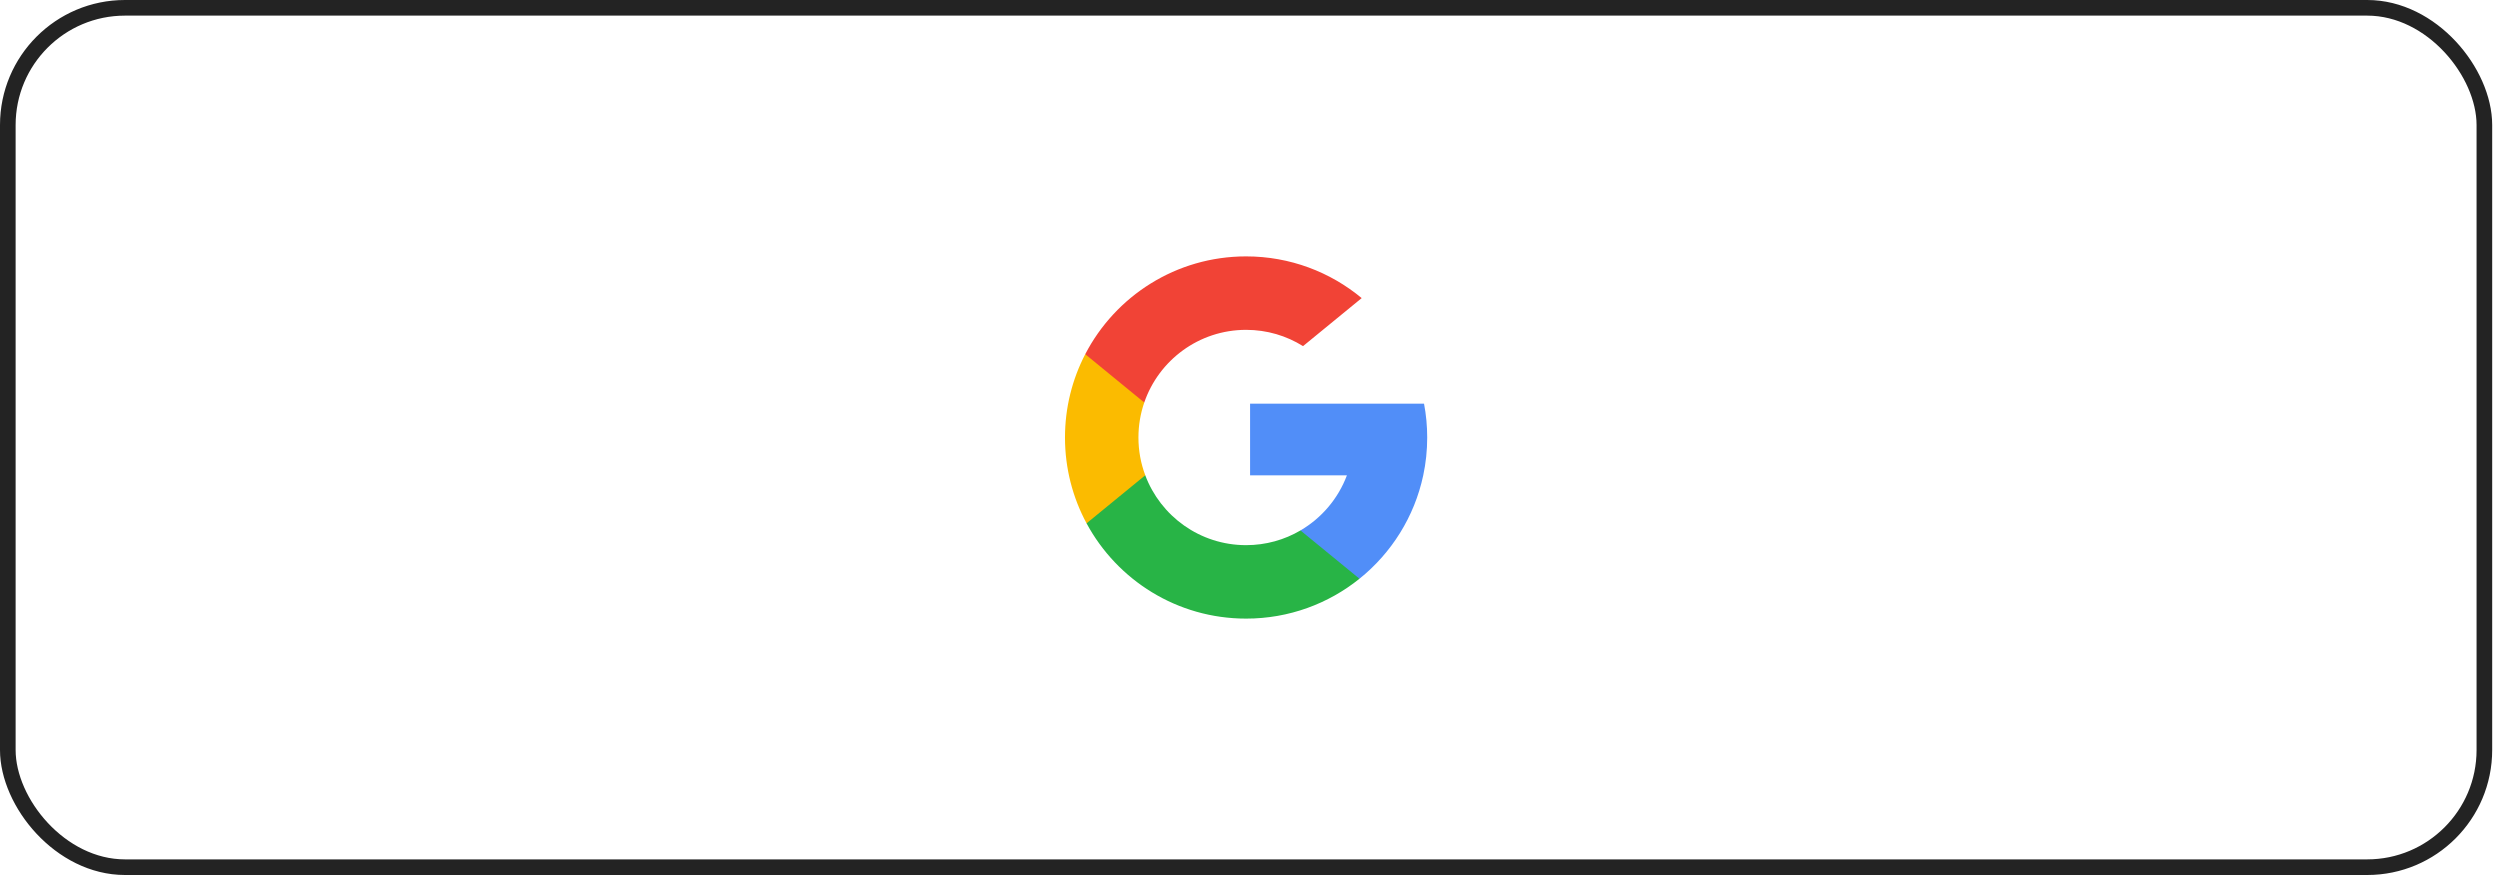 <svg width="160" height="56" viewBox="0 0 160 56" fill="none" xmlns="http://www.w3.org/2000/svg">
<rect x="0.5" y="0.5" width="158.5" height="55" rx="7.5" stroke="#232323"/>
<g clip-path="url(#clip0_399_2772)">
<path d="M73.297 30.418L72.49 33.431L69.54 33.493C68.659 31.858 68.159 29.988 68.159 28C68.159 26.078 68.627 24.265 69.455 22.669H69.456L72.082 23.151L73.232 25.761C72.991 26.463 72.86 27.216 72.86 28C72.86 28.851 73.014 29.666 73.297 30.418Z" fill="#FBBB00"/>
<path d="M91.138 25.834C91.272 26.536 91.341 27.26 91.341 28C91.341 28.83 91.254 29.639 91.088 30.42C90.523 33.077 89.049 35.397 87.007 37.039L87.006 37.038L83.699 36.869L83.231 33.947C84.586 33.153 85.645 31.909 86.203 30.42H80.005V25.834H86.293H91.138Z" fill="#518EF8"/>
<path d="M87.005 37.038L87.006 37.039C85.02 38.636 82.496 39.591 79.75 39.591C75.335 39.591 71.498 37.124 69.54 33.493L73.296 30.418C74.275 33.031 76.795 34.89 79.75 34.89C81.019 34.89 82.209 34.547 83.23 33.948L87.005 37.038Z" fill="#28B446"/>
<path d="M87.148 19.078L83.394 22.152C82.337 21.491 81.088 21.11 79.75 21.11C76.729 21.11 74.162 23.055 73.232 25.761L69.456 22.669H69.455C71.384 18.95 75.27 16.409 79.75 16.409C82.562 16.409 85.141 17.411 87.148 19.078Z" fill="#F14336"/>
</g>
<defs>
<clipPath id="clip0_399_2772">
<rect width="23.182" height="23.182" fill="white" transform="translate(68.159 16.409)"/>
</clipPath>
</defs>
</svg>
